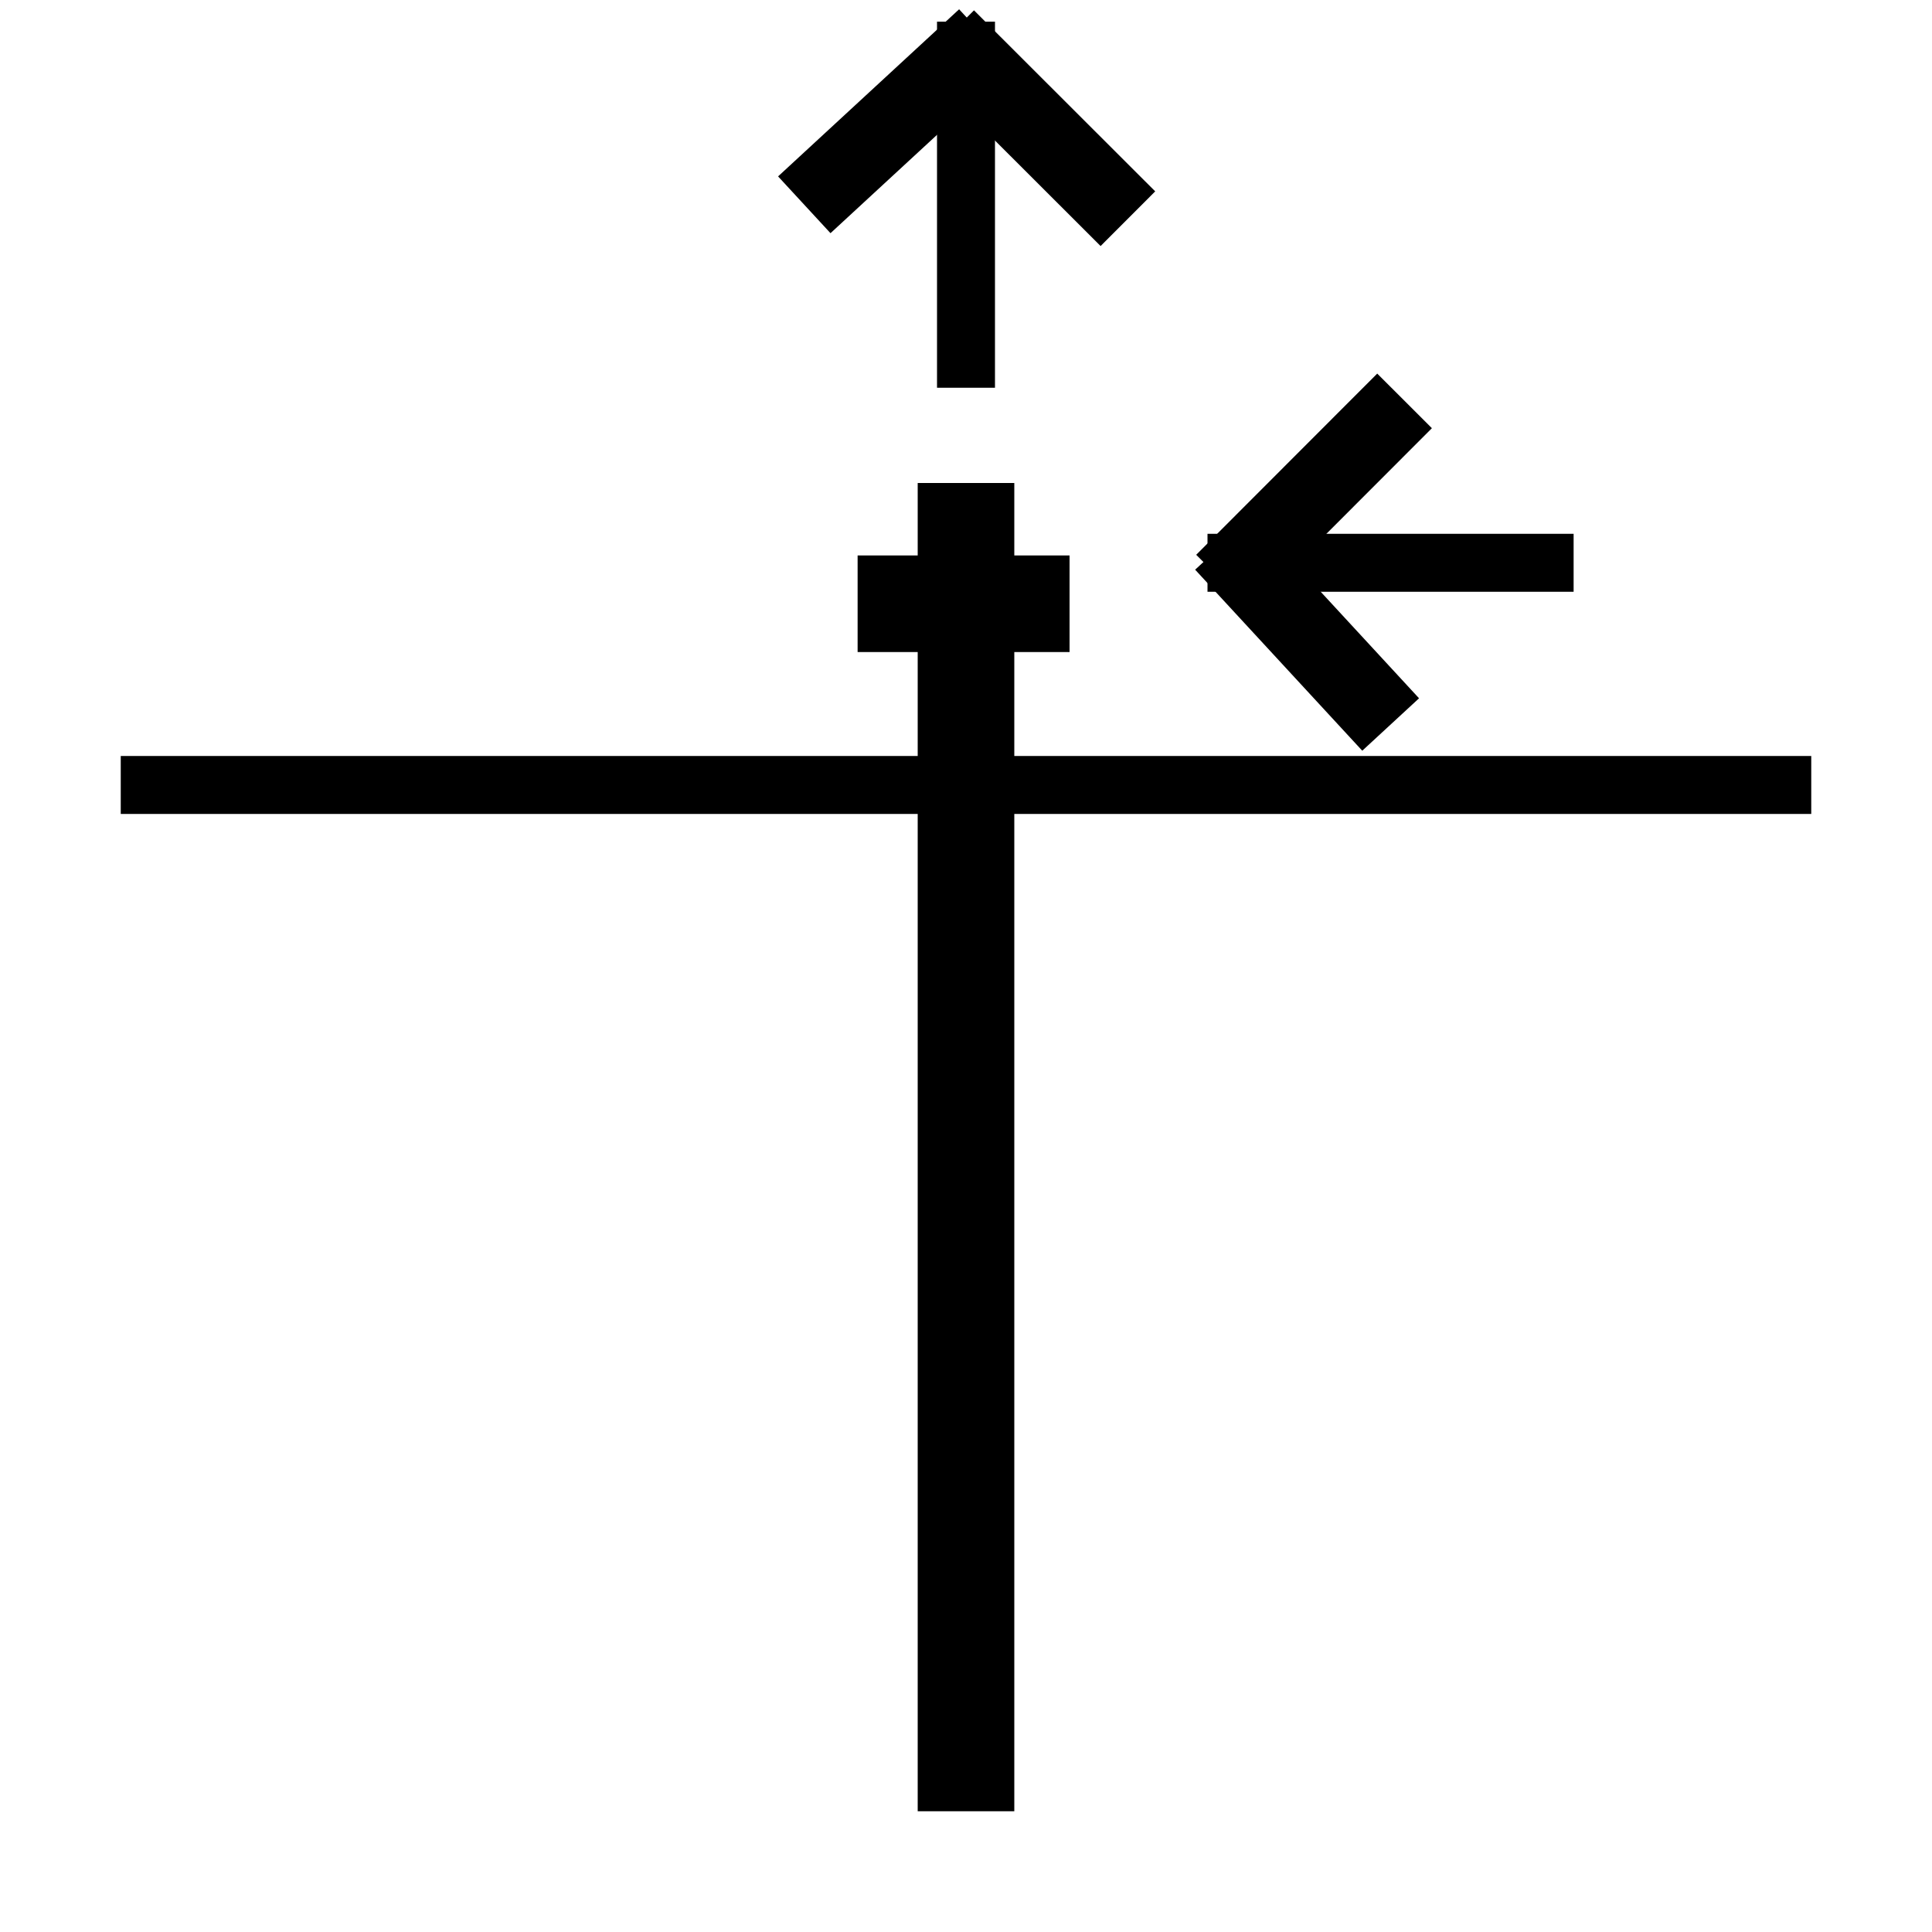 <?xml version="1.0" encoding="UTF-8" standalone="no"?>
<!DOCTYPE svg PUBLIC "-//W3C//DTD SVG 1.1//EN" "http://www.w3.org/Graphics/SVG/1.1/DTD/svg11.dtd">
<svg version="1.1" xmlns="http://www.w3.org/2000/svg" xmlns:xlink="http://www.w3.org/1999/xlink" preserveAspectRatio="xMidYMid meet" viewBox="0 0 100 100" width="100" height="100"><defs><path d="" id="h1Htqb00bK"></path><path d="" id="bKECBnh7d"></path><path d="M58.38 11.32L49 1.95" id="b19M5Jk88q"></path><path d="M41.63 10.6L51 1.95" id="d2ipXqeqnX"></path><path d="M50 20.07L50 1.12" id="l3kMSgDXAd"></path><path d="" id="iu6BjcF0X"></path><path d="M72.7 20.75L63.33 30.13" id="dIZudJJxJ"></path><path d="M71.98 37.5L63.33 28.13" id="bkUZCnD3j"></path><path d="M81.45 29.13L62.5 29.13" id="dy7YYV7CL"></path><path d="M93.75 40.63L6.25 40.63" id="aMt7HTqJz"></path><path d="M50 93.75L50 25" id="h5VYVrxZM"></path><path d="M55.36 31.25L44.39 31.25" id="a3Ucs51PHq"></path></defs><g><g><g><g><use xlink:href="#h1Htqb00bK" opacity="1" fill-opacity="0" stroke="#000000" stroke-width="1" stroke-opacity="1"></use></g></g><g><g><g><use xlink:href="#bKECBnh7d" opacity="1" fill-opacity="0" stroke="#000000" stroke-width="1" stroke-opacity="1"></use></g></g><g><g><use xlink:href="#b19M5Jk88q" opacity="1" fill-opacity="0" stroke="#000000" stroke-width="4" stroke-opacity="1"></use></g></g><g><g><use xlink:href="#d2ipXqeqnX" opacity="1" fill-opacity="0" stroke="#000000" stroke-width="4" stroke-opacity="1"></use></g></g><g><g><use xlink:href="#l3kMSgDXAd" opacity="1" fill-opacity="0" stroke="#000000" stroke-width="3" stroke-opacity="1"></use></g></g></g><g><g><g><use xlink:href="#iu6BjcF0X" opacity="1" fill-opacity="0" stroke="#000000" stroke-width="1" stroke-opacity="1"></use></g></g><g><g><use xlink:href="#dIZudJJxJ" opacity="1" fill-opacity="0" stroke="#000000" stroke-width="4" stroke-opacity="1"></use></g></g><g><g><use xlink:href="#bkUZCnD3j" opacity="1" fill-opacity="0" stroke="#000000" stroke-width="4" stroke-opacity="1"></use></g></g><g><g><use xlink:href="#dy7YYV7CL" opacity="1" fill-opacity="0" stroke="#000000" stroke-width="3" stroke-opacity="1"></use></g></g></g><g><g><use xlink:href="#aMt7HTqJz" opacity="1" fill-opacity="0" stroke="#000000" stroke-width="3" stroke-opacity="1"></use></g></g><g><g><use xlink:href="#h5VYVrxZM" opacity="1" fill-opacity="0" stroke="#000000" stroke-width="5" stroke-opacity="1"></use></g></g><g><g><use xlink:href="#a3Ucs51PHq" opacity="1" fill-opacity="0" stroke="#000000" stroke-width="5" stroke-opacity="1"></use></g></g></g></g></svg>